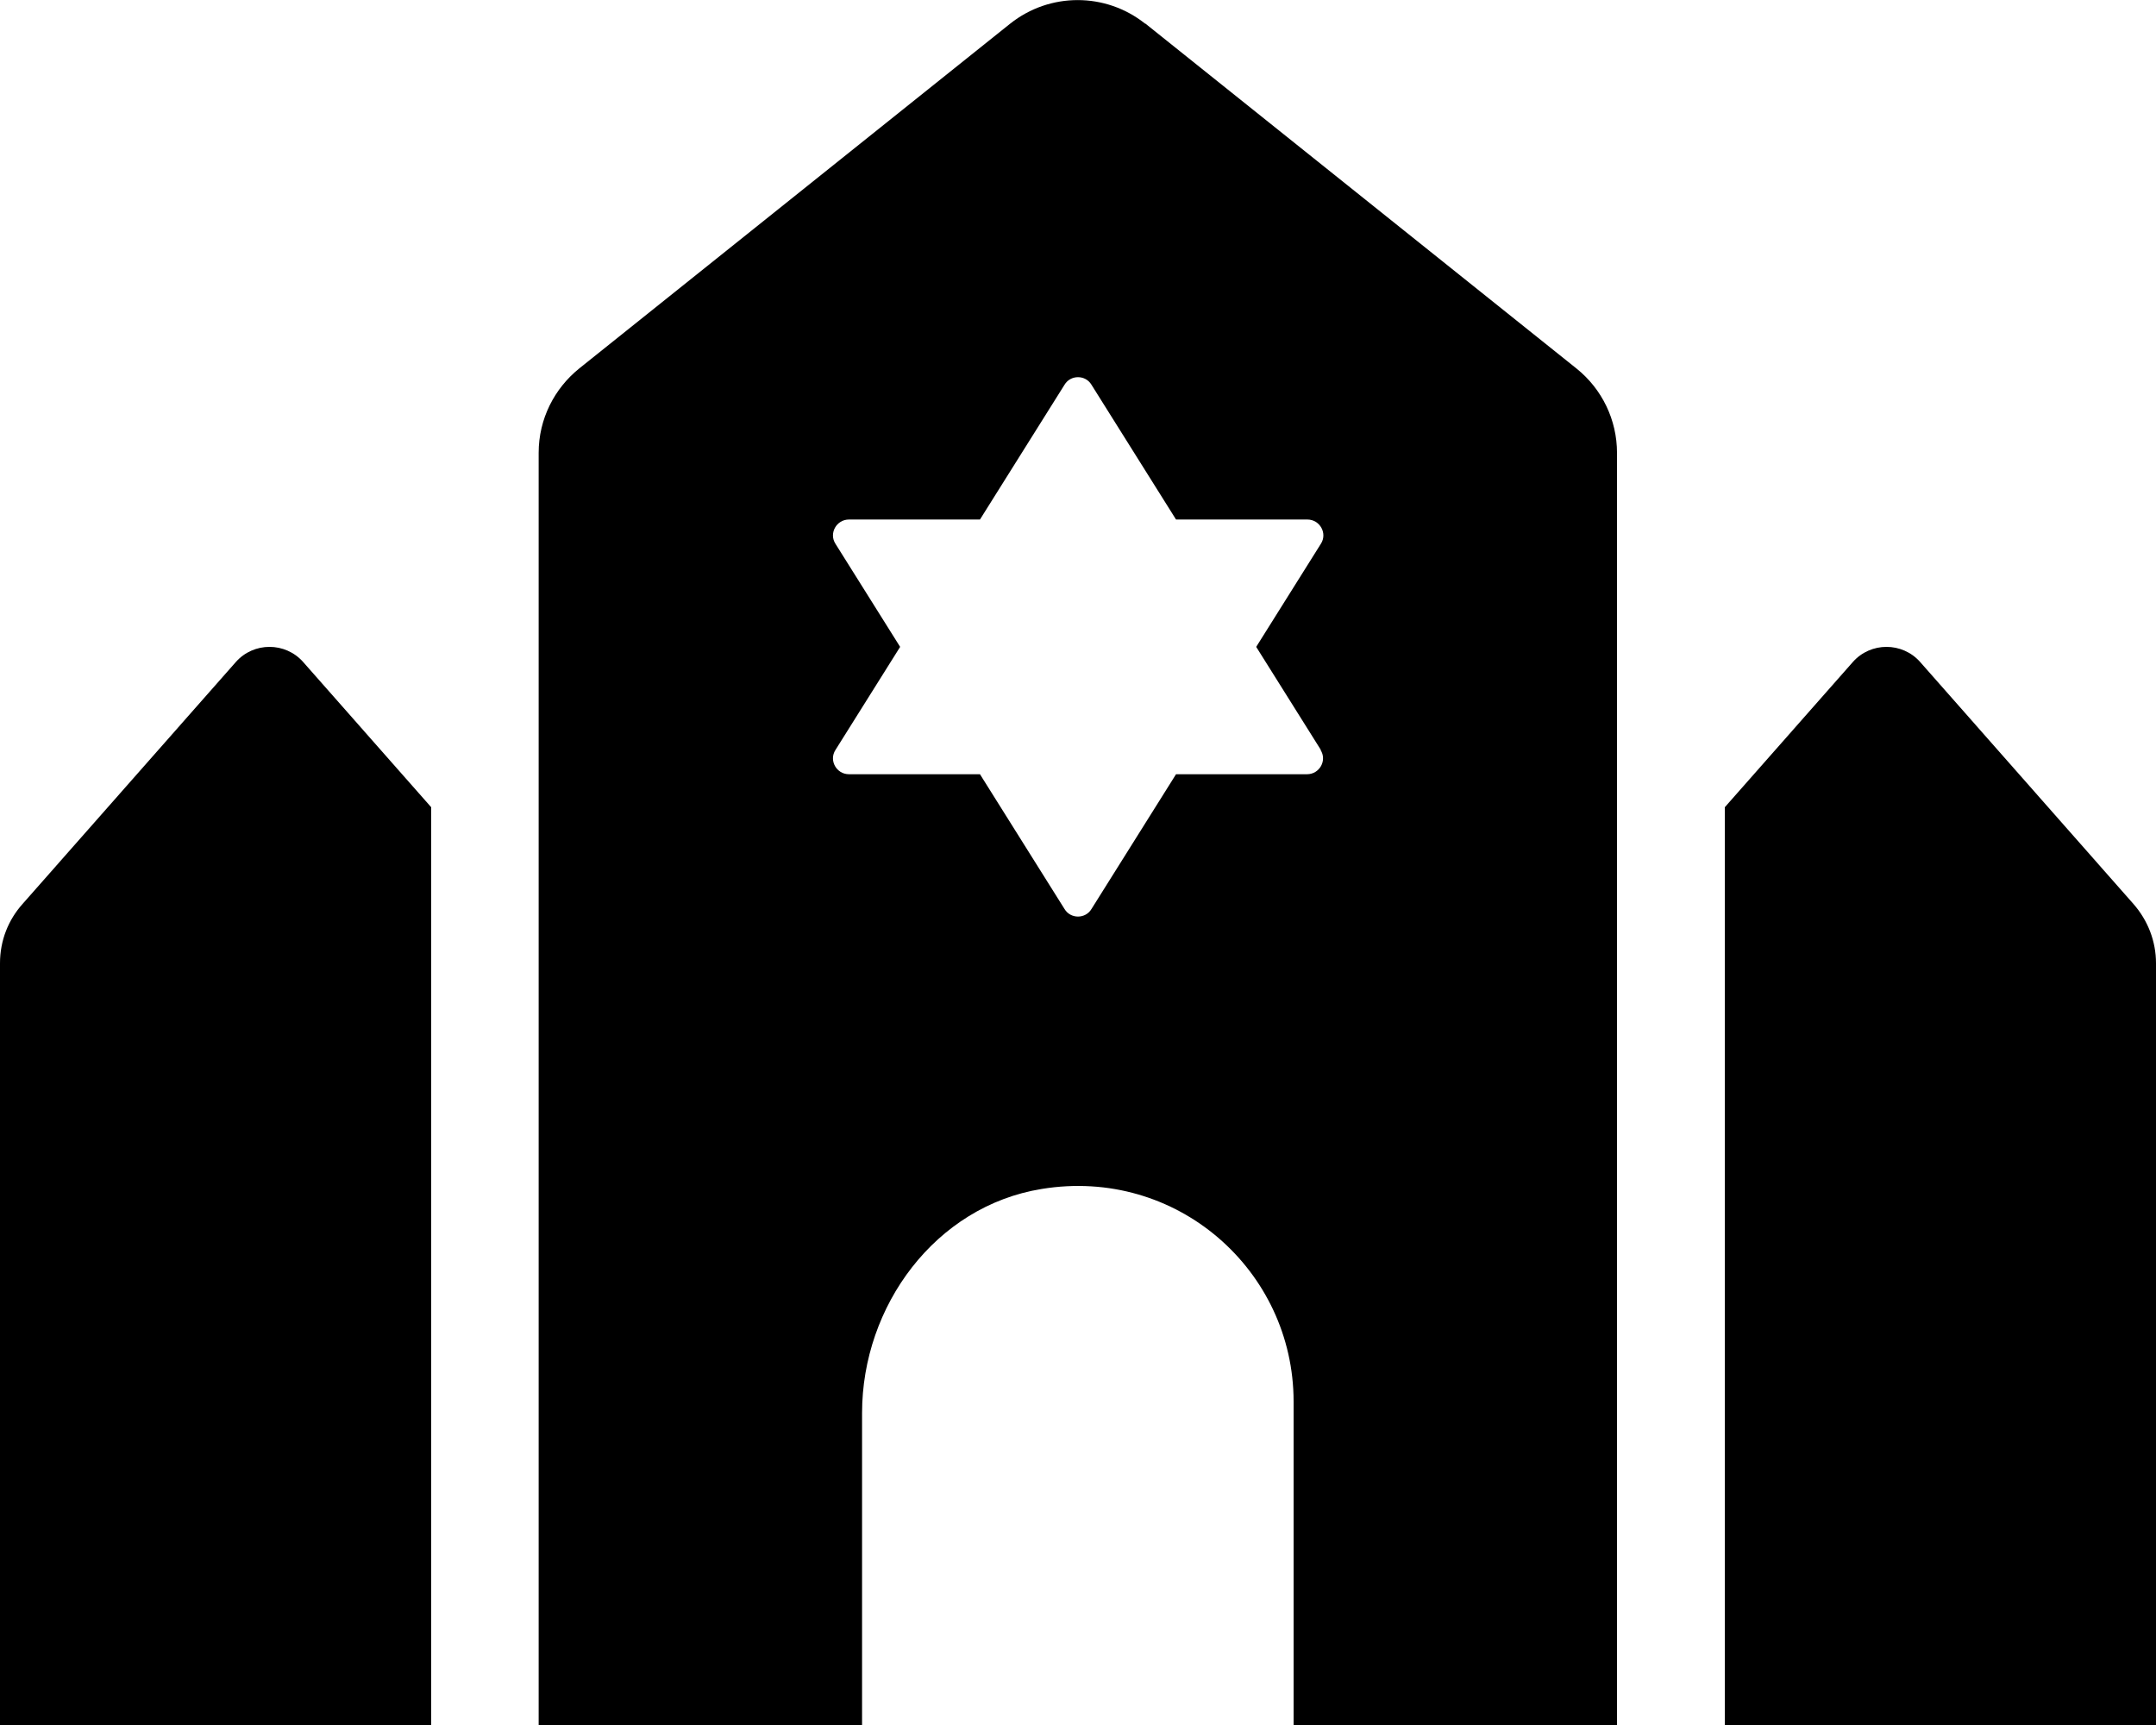 <svg xmlns="http://www.w3.org/2000/svg" width="100%" height="100%" viewBox="0 0 640 512"><path fill="currentColor" d="M70 196.5c5.3-6 14.7-6 20 0l38 43.1v272.4h-128v-226.1l0 0c0-6.8 2.5-12.9 6.7-17.6zM633.3 268.3c4.3 4.9 6.7 11.1 6.7 17.6v226.1h-128v-272.4l38-43.1c5.3-6 14.7-6 20 0zM340 7l128 102.4c7.6 6.1 12 15.3 12 25v377.6h-96v-96c0-38.9-34.7-69.7-74.8-63.1-31.5 5.1-53.3 34.7-53.3 66.5v92.6h-96v-377.6c0-10.1 4.7-19.1 12-25l128-102.4c11.7-9.3 28.3-9.3 40 0zM392.1 222.6l-19.2-30.6 19.2-30.6c2-3.1-0.3-7.2-4-7.2h-39l-25.1-40c-1.8-3-6.2-3-8 0l-25.1 40h-38.9c-3.7 0-6 4.1-4 7.2l19.2 30.6-19.2 30.6c-2 3.1 0.3 7.2 4 7.2h38.9l25.1 40c1.8 3 6.2 3 8 0l25.1-40h38.9c3.7 0 6-4.1 4-7.2z" /></svg>